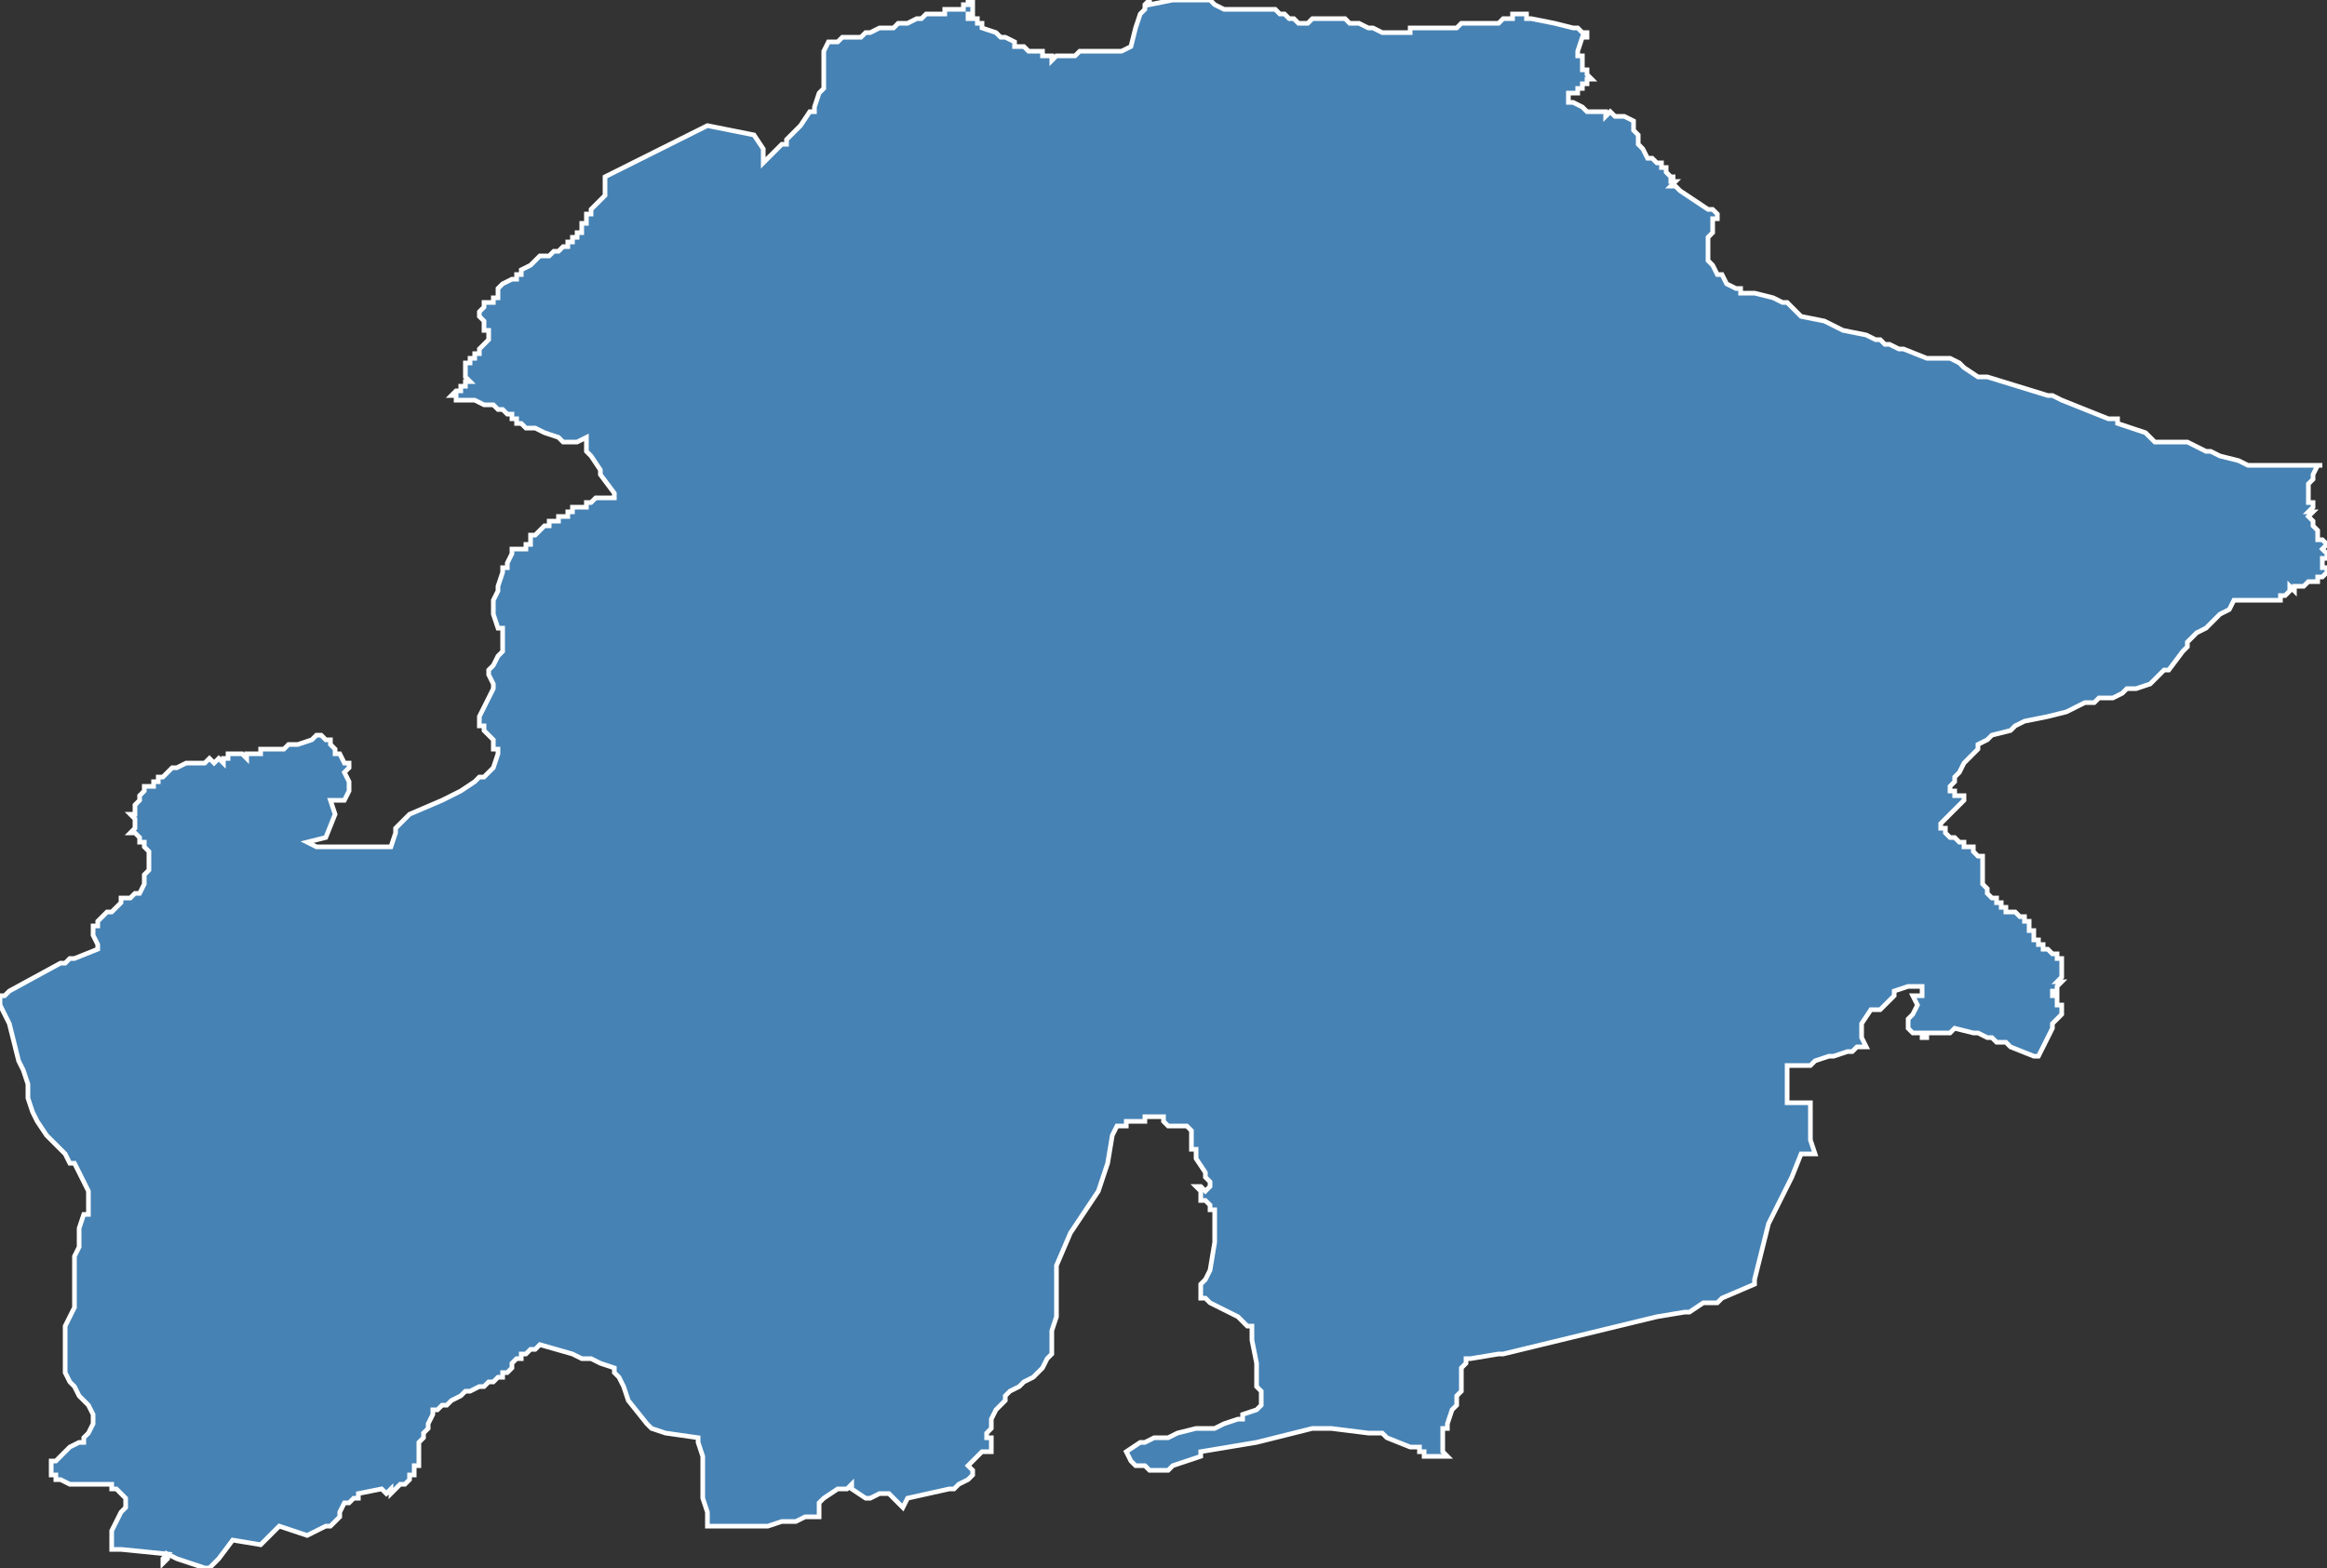 <?xml version="1.0" encoding="utf-8"?>
<svg version="1.1" id="svgmap" xmlns="http://www.w3.org/2000/svg" xmlns:xlink="http://www.w3.org/1999/xlink" x="0px" y="0px" width="100%" height="100%" viewBox="0 0 500 337">
<rect x="0" y="0" width="500" height="337" fill="#333333" stroke="none"/>
<polygon points="126,47 126,46 127,46 127,45 130,42 130,42 130,42 130,41 130,40 130,38 130,38 152,27 152,27 162,29 162,29 162,29 164,32 164,32 164,35 167,32 167,32 168,31 169,31 169,30 169,30 171,28 172,27 174,24 175,24 175,23 176,20 177,19 177,19 177,18 177,14 177,13 177,12 177,11 177,11 178,9 178,9 179,9 179,9 180,9 180,9 180,9 180,9 181,8 181,8 182,8 182,8 183,8 184,8 184,8 185,8 186,7 186,7 187,7 189,6 191,6 192,6 192,6 193,5 193,5 194,5 194,5 194,5 195,5 195,5 197,4 197,4 197,4 198,4 198,4 198,4 198,4 199,3 200,3 200,3 200,3 201,3 201,3 201,3 202,3 203,3 203,3 203,3 203,2 203,2 204,2 204,2 205,2 205,2 205,2 206,2 206,2 206,2 207,2 207,1 207,1 208,1 208,1 208,0 209,0 209,0 209,0 209,1 209,1 209,1 209,2 209,2 209,3 208,3 208,3 208,4 209,4 209,4 210,4 210,5 211,5 211,5 211,5 211,6 214,7 215,8 216,8 218,9 218,9 218,10 218,10 219,10 220,10 221,11 221,11 221,11 222,11 223,11 223,11 224,11 224,12 225,12 225,12 226,12 226,13 226,13 226,13 227,12 230,12 231,12 232,11 235,11 240,11 241,11 241,11 243,10 243,10 244,6 244,6 245,3 245,3 245,3 246,2 246,1 247,0 247,1 252,0 255,0 256,0 257,0 258,0 259,0 260,0 260,0 260,0 260,0 261,1 261,1 263,2 264,2 265,2 268,2 268,2 268,2 272,2 273,2 273,2 274,2 275,3 275,3 276,3 277,4 278,4 279,5 279,5 280,5 280,5 281,5 282,4 282,4 284,4 286,4 286,4 286,4 287,4 288,4 289,4 290,5 291,5 292,5 294,6 294,6 295,6 297,7 298,7 298,7 299,7 299,7 300,7 301,7 303,7 303,6 304,6 306,6 306,6 307,6 307,6 310,6 312,6 313,6 314,5 315,5 316,5 318,5 318,5 319,5 320,5 322,5 322,5 322,5 323,4 325,4 325,3 326,3 326,3 328,3 328,3 328,3 328,4 329,4 334,5 338,6 339,6 339,6 340,7 341,7 341,7 341,8 340,8 340,8 339,11 339,11 339,11 339,12 340,12 340,13 340,13 340,14 340,14 340,15 340,15 341,15 341,16 341,16 341,16 341,16 342,17 342,17 341,17 341,18 341,18 341,18 340,18 340,18 340,19 340,19 339,19 339,20 338,20 337,20 337,20 337,21 337,21 337,21 337,22 337,22 338,22 340,23 340,23 341,24 341,24 341,24 342,24 342,24 344,24 344,24 345,24 345,25 345,25 346,24 346,24 347,25 347,25 348,25 349,25 351,26 351,26 351,26 351,27 351,28 352,29 352,30 352,31 353,32 353,32 353,32 354,34 355,34 355,34 356,35 357,35 357,35 357,36 357,36 358,36 358,36 358,36 358,37 358,37 358,37 359,38 360,38 359,38 359,39 359,39 360,39 359,40 360,40 360,40 361,41 364,43 367,45 368,45 369,46 369,46 369,46 369,47 368,47 368,48 368,49 368,49 368,50 368,50 367,51 367,51 367,54 367,54 367,54 367,56 368,57 369,59 370,59 371,61 373,62 374,62 374,63 377,63 381,64 383,65 383,65 384,65 387,68 392,69 392,69 396,71 401,72 403,73 404,73 405,74 406,74 408,75 409,75 414,77 415,77 419,77 419,77 421,78 422,79 425,81 426,81 427,81 440,85 441,85 443,86 448,88 453,90 455,90 455,91 461,93 463,95 464,95 465,95 466,95 467,95 467,95 469,95 470,95 470,95 472,96 472,96 472,96 474,97 474,97 475,97 477,98 481,99 483,100 483,100 486,100 486,100 492,100 492,100 492,100 497,100 499,100 499,100 499,100 498,100 498,100 497,102 497,102 497,102 497,102 497,103 497,103 497,103 496,104 496,104 496,104 496,105 496,106 496,106 496,106 496,107 496,107 496,108 496,108 496,108 497,108 497,108 497,108 497,108 497,109 497,109 497,109 496,110 496,110 496,110 497,110 496,111 496,111 497,112 497,112 497,113 497,113 497,113 498,114 498,114 498,115 498,116 499,116 499,116 499,116 499,116 500,117 499,118 499,118 499,118 500,119 500,119 500,119 500,120 500,120 500,120 499,120 499,121 499,122 499,122 499,122 500,122 500,123 500,123 500,123 499,124 499,124 499,124 499,124 499,124 499,124 498,124 498,124 498,124 498,125 498,125 497,125 497,125 496,125 495,126 495,126 495,126 495,126 495,126 494,126 494,126 494,126 493,126 493,127 493,127 492,126 492,126 492,127 491,128 491,128 490,128 490,129 490,129 489,129 489,129 488,129 488,129 488,129 488,129 488,129 487,129 487,129 487,129 487,129 483,129 483,129 482,129 482,129 481,129 481,129 480,129 480,129 479,131 477,132 476,133 474,135 472,136 470,138 470,139 469,140 466,144 465,144 463,146 463,146 462,147 459,148 457,148 456,149 456,149 454,150 452,150 451,150 450,151 448,151 444,153 440,154 435,155 433,156 432,157 428,158 427,159 425,160 425,161 422,164 421,166 420,167 420,168 419,169 419,169 419,170 419,170 420,170 420,171 421,171 421,171 422,171 422,171 422,172 422,172 421,173 418,176 417,177 417,177 417,177 417,177 417,177 417,178 417,178 418,178 418,178 418,178 418,179 419,180 419,180 420,180 420,180 420,180 421,181 421,181 421,181 422,181 422,181 422,182 423,182 423,182 423,182 424,182 424,183 425,184 426,184 426,185 426,185 426,185 426,185 426,185 426,186 426,187 426,187 426,188 426,188 426,188 426,188 426,189 426,189 426,189 426,189 426,190 426,190 426,190 427,191 427,191 427,191 427,192 428,193 428,193 428,193 428,193 429,193 429,193 429,194 429,194 430,194 430,195 430,195 430,195 430,195 431,195 431,195 431,196 432,196 432,196 432,196 432,196 432,196 433,196 433,196 433,196 433,196 433,196 434,197 434,197 434,197 435,197 435,198 435,198 436,198 436,199 436,199 436,199 436,199 436,200 436,200 436,200 436,200 436,200 436,200 437,200 437,201 437,201 437,202 437,202 437,202 438,202 438,203 439,203 439,204 440,204 441,205 442,205 442,206 442,206 442,206 442,206 443,206 443,206 443,206 443,207 443,207 443,207 443,207 443,208 443,208 443,208 443,208 443,209 443,209 443,209 443,209 443,209 443,209 443,209 443,209 443,209 443,209 443,210 443,210 443,210 443,210 443,210 442,211 442,211 443,211 443,211 442,212 442,212 442,212 442,213 441,213 441,213 441,213 441,214 441,214 442,214 442,214 442,214 442,215 442,215 442,215 442,215 442,215 442,215 442,215 442,215 442,216 442,216 443,216 443,216 443,216 443,216 443,216 443,217 443,218 441,220 441,221 440,223 440,223 439,225 438,227 437,227 437,227 432,225 431,224 431,224 429,224 428,223 427,223 425,222 424,222 420,221 420,221 419,222 418,222 416,222 416,222 415,222 414,222 414,223 413,223 413,222 412,222 411,222 410,221 410,220 410,220 410,219 410,219 410,219 410,219 411,218 411,218 412,216 411,214 412,214 412,214 413,214 413,214 413,214 413,213 413,213 413,212 413,212 413,212 412,212 411,212 411,212 410,212 407,213 407,214 405,216 404,217 403,217 402,217 402,217 400,220 400,220 400,221 400,223 401,225 401,225 400,225 399,225 398,226 397,226 394,227 393,227 393,227 390,228 389,229 388,229 386,229 384,229 384,230 384,231 384,237 384,237 389,237 389,237 389,239 389,239 389,242 389,242 389,242 389,243 389,243 389,244 389,245 390,248 390,248 390,248 387,248 387,248 385,253 382,259 380,263 380,263 377,275 377,276 377,276 377,276 370,279 369,280 366,280 363,282 362,282 356,283 323,291 322,291 316,292 316,292 315,292 315,292 315,293 314,294 314,294 314,294 314,294 314,294 314,295 314,296 314,298 314,298 314,299 313,300 313,300 313,301 313,302 312,303 311,306 311,306 311,307 310,307 310,308 310,308 310,310 310,311 310,312 311,313 310,313 310,313 310,313 307,313 307,313 306,313 306,312 306,312 306,312 306,312 305,312 305,311 303,311 303,311 298,309 297,308 297,308 296,308 294,308 294,308 286,307 285,307 284,307 283,307 282,307 270,310 264,311 264,311 264,311 258,312 258,313 252,315 251,316 251,316 250,316 247,316 246,315 246,315 245,315 244,315 244,315 243,314 242,312 242,312 245,310 246,310 248,309 248,309 248,309 251,309 253,308 257,307 259,307 261,307 263,306 263,306 266,305 267,305 267,305 267,304 270,303 270,303 271,302 271,302 271,302 271,299 270,298 270,298 270,295 270,293 269,288 269,286 269,285 269,285 268,285 266,283 260,280 259,279 258,279 258,278 258,278 258,277 258,276 259,275 259,275 260,273 261,267 261,265 261,264 261,263 261,261 261,260 260,260 260,259 259,258 258,258 258,257 258,257 258,256 258,256 257,255 257,255 258,255 258,255 258,255 259,256 259,256 259,256 260,255 260,255 260,255 260,255 260,254 260,254 259,253 259,252 257,249 257,247 256,247 256,245 256,245 256,245 256,243 255,242 255,242 255,242 255,242 251,242 251,242 251,242 250,241 250,241 250,240 248,240 248,240 247,240 247,240 246,240 246,241 243,241 242,241 242,242 241,242 240,242 240,242 240,242 239,244 238,250 237,253 236,256 230,265 227,272 227,279 227,283 226,286 226,287 226,288 226,289 226,290 226,291 225,292 224,294 223,295 222,296 220,297 219,298 217,299 217,299 216,300 216,301 215,302 214,303 213,305 213,305 213,306 213,307 212,308 212,309 213,309 213,310 213,311 213,311 213,311 213,312 213,312 212,312 211,312 210,313 210,313 209,314 208,315 209,316 209,317 209,317 208,318 206,319 205,320 204,320 204,320 195,322 195,322 194,324 191,321 190,321 189,321 187,322 187,322 186,322 183,320 183,319 182,320 181,320 180,320 180,320 177,322 176,323 176,324 176,324 176,326 176,326 175,326 173,326 171,327 168,327 165,328 164,328 152,328 152,327 152,327 152,327 152,325 151,322 151,322 151,320 151,318 151,318 151,315 151,313 151,313 151,313 150,310 150,309 143,308 140,307 139,306 135,301 134,298 133,296 133,296 132,295 132,295 132,294 129,293 127,292 125,292 123,291 116,289 116,289 116,289 115,290 115,290 114,290 114,290 114,290 113,291 112,291 112,291 112,292 111,292 111,292 111,292 111,292 110,293 110,293 110,294 110,294 109,295 109,295 109,295 108,295 108,296 108,296 108,296 107,296 107,296 106,297 106,297 105,297 104,298 103,298 101,299 101,299 100,299 99,300 97,301 97,301 96,302 95,302 95,302 95,302 94,303 94,303 93,303 93,304 93,304 93,304 92,306 92,306 92,307 92,307 91,308 91,308 91,309 91,309 90,310 90,310 90,312 90,313 90,314 90,314 90,314 90,315 90,315 89,315 89,315 89,315 89,315 89,316 89,316 89,316 89,316 89,316 89,317 89,317 89,317 88,317 88,317 88,318 87,319 87,319 87,319 86,319 86,319 86,319 86,319 85,320 85,320 85,320 85,320 84,321 84,320 84,320 83,321 83,321 83,321 82,320 82,320 82,320 77,321 77,322 76,322 75,323 75,323 74,323 73,325 73,326 72,327 72,327 71,328 71,328 70,328 70,328 68,329 68,329 66,330 66,330 66,330 60,328 60,328 56,332 56,332 50,331 50,331 47,335 47,335 46,336 45,337 44,337 38,335 38,335 38,335 36,334 36,335 35,336 35,336 35,336 35,336 35,336 35,335 36,334 26,333 26,333 26,333 26,333 24,333 24,332 24,329 24,329 24,329 26,325 27,324 27,323 27,323 27,322 27,322 27,322 26,321 25,320 25,320 24,320 24,319 22,319 21,319 21,319 21,319 19,319 18,319 17,319 17,319 16,319 15,319 13,318 13,318 12,318 12,317 11,317 11,316 11,316 11,315 11,314 12,314 13,313 13,313 14,312 15,311 15,311 17,310 17,310 18,310 18,310 18,309 19,308 19,308 20,306 20,306 20,306 20,305 20,305 20,304 19,302 19,302 17,300 16,298 16,298 15,297 14,295 14,294 14,291 14,288 14,285 15,283 16,281 16,279 16,277 16,271 16,270 17,268 17,266 17,264 18,261 19,261 19,260 19,259 19,258 19,257 19,256 18,254 16,250 15,250 14,248 10,244 8,241 7,239 7,239 6,236 6,233 5,230 4,228 2,220 1,218 1,218 0,216 0,216 0,216 0,215 0,214 0,214 1,214 2,213 13,207 14,207 15,206 16,206 21,204 21,204 21,203 21,203 21,203 20,201 20,200 20,200 20,200 20,200 20,199 21,199 21,199 21,199 21,198 21,198 21,198 21,198 22,197 22,197 22,197 23,196 23,196 24,196 24,196 24,196 24,196 25,195 25,195 25,195 25,195 26,194 26,194 26,193 27,193 27,193 28,193 29,192 29,192 30,192 31,190 31,190 31,189 31,188 31,188 31,188 31,188 32,187 32,187 32,187 32,187 32,186 32,185 32,185 32,185 32,184 32,184 32,183 32,183 32,183 31,182 31,182 31,182 31,181 30,181 30,181 30,180 29,179 29,179 28,179 28,179 29,178 29,177 29,177 29,176 28,175 28,175 29,175 29,175 29,174 29,173 30,172 30,171 31,170 31,170 31,170 31,169 32,169 33,169 33,168 34,168 34,167 34,167 35,167 35,167 36,166 36,166 36,166 37,165 37,165 38,165 40,164 41,164 41,164 41,164 42,164 43,164 44,164 45,163 46,164 47,163 47,163 48,164 48,163 49,163 49,163 49,163 49,163 49,163 49,162 49,162 50,162 50,162 50,162 51,162 52,162 52,162 52,162 53,163 53,163 53,162 54,162 55,162 55,162 55,162 56,162 56,162 56,161 57,161 57,161 57,161 58,161 58,161 59,161 59,161 59,161 59,161 59,161 60,161 60,161 61,161 62,160 62,160 63,160 64,160 64,160 67,159 67,159 67,159 67,159 67,159 68,158 68,158 69,158 69,158 70,159 70,159 71,159 71,160 71,160 71,160 71,160 72,161 72,162 73,162 74,164 75,164 75,164 75,165 75,165 75,165 75,165 74,166 74,166 75,168 75,168 75,169 75,170 74,172 74,172 74,172 72,172 71,172 71,172 71,172 72,175 72,175 70,180 70,180 66,181 66,181 68,182 68,182 68,182 71,182 77,182 79,182 81,182 82,182 84,182 84,182 85,179 85,179 85,178 86,177 87,176 87,176 88,175 95,172 97,171 99,170 102,168 103,167 104,167 105,166 106,165 106,165 107,162 107,162 107,162 107,162 107,161 107,161 106,161 106,161 106,159 106,159 105,158 104,157 104,156 103,156 103,155 103,154 103,154 106,148 106,147 105,145 105,144 105,144 106,143 107,141 107,141 108,140 108,140 108,138 108,138 108,137 108,137 108,135 107,135 106,132 106,131 106,130 106,130 106,129 107,127 107,126 108,123 108,122 109,122 109,121 110,119 110,118 112,118 113,118 113,117 113,117 114,117 114,117 114,116 114,115 114,115 115,115 116,114 117,113 117,113 118,113 118,113 118,113 118,113 118,113 118,112 119,112 119,112 119,112 120,112 120,112 120,112 120,111 121,111 121,111 121,111 122,111 122,110 123,110 123,110 123,109 124,109 124,109 125,109 125,109 126,109 126,108 126,108 126,108 127,108 128,107 129,107 130,107 130,107 131,107 131,107 132,107 132,107 132,106 132,106 129,102 129,101 127,98 126,97 126,96 126,95 126,94 124,95 122,95 121,95 121,95 120,94 117,93 115,92 113,92 113,92 112,91 112,91 111,91 111,90 110,90 110,90 110,89 110,89 110,89 109,89 109,89 109,89 108,88 108,88 108,88 107,88 107,88 106,87 105,87 105,87 104,87 104,87 102,86 102,86 102,86 102,86 101,86 100,86 100,86 99,86 99,86 99,86 98,86 98,86 98,85 97,85 97,85 97,85 97,85 97,85 97,85 98,84 98,84 98,84 98,84 98,84 99,84 99,84 99,83 100,83 100,82 101,82 101,82 101,82 101,82 100,81 100,81 100,81 100,80 100,80 100,79 100,79 100,79 100,79 100,79 100,78 100,78 100,78 101,78 101,77 102,77 102,77 102,76 102,76 102,76 103,76 103,75 103,75 103,75 103,75 103,75 103,75 104,74 104,74 104,74 104,74 104,74 104,74 105,73 105,72 105,72 105,72 105,71 105,71 105,71 104,71 104,70 104,70 104,70 104,70 104,70 104,70 104,69 104,69 104,69 104,69 103,68 103,68 103,67 103,67 103,67 103,67 104,66 104,66 104,66 104,65 104,65 104,65 105,65 105,65 105,65 106,65 106,64 106,64 106,64 107,64 107,64 107,64 107,64 107,63 107,63 107,63 107,63 107,62 107,62 108,61 110,60 111,60 111,59 111,59 112,59 112,58 112,58 114,57 116,55 117,55 117,55 118,55 119,54 120,54 121,53 122,53 122,53 122,53 122,53 122,52 122,52 122,52 122,52 122,52 122,52 122,52 122,52 123,52 123,52 123,51 123,51 123,51 124,51 124,50 124,50 125,50 125,50 125,49 125,48 126,48 126,48 126,48 126,48 126,48 126,47 126,47 126,47" id="815" class="canton" fill="steelblue" stroke-width="1" stroke="white" geotype="canton" geoname="Sedan-2" code_insee="815" code_departement="8" nom_departement="Ardennes" code_region="44" nom_region="Grand-Est"/></svg>